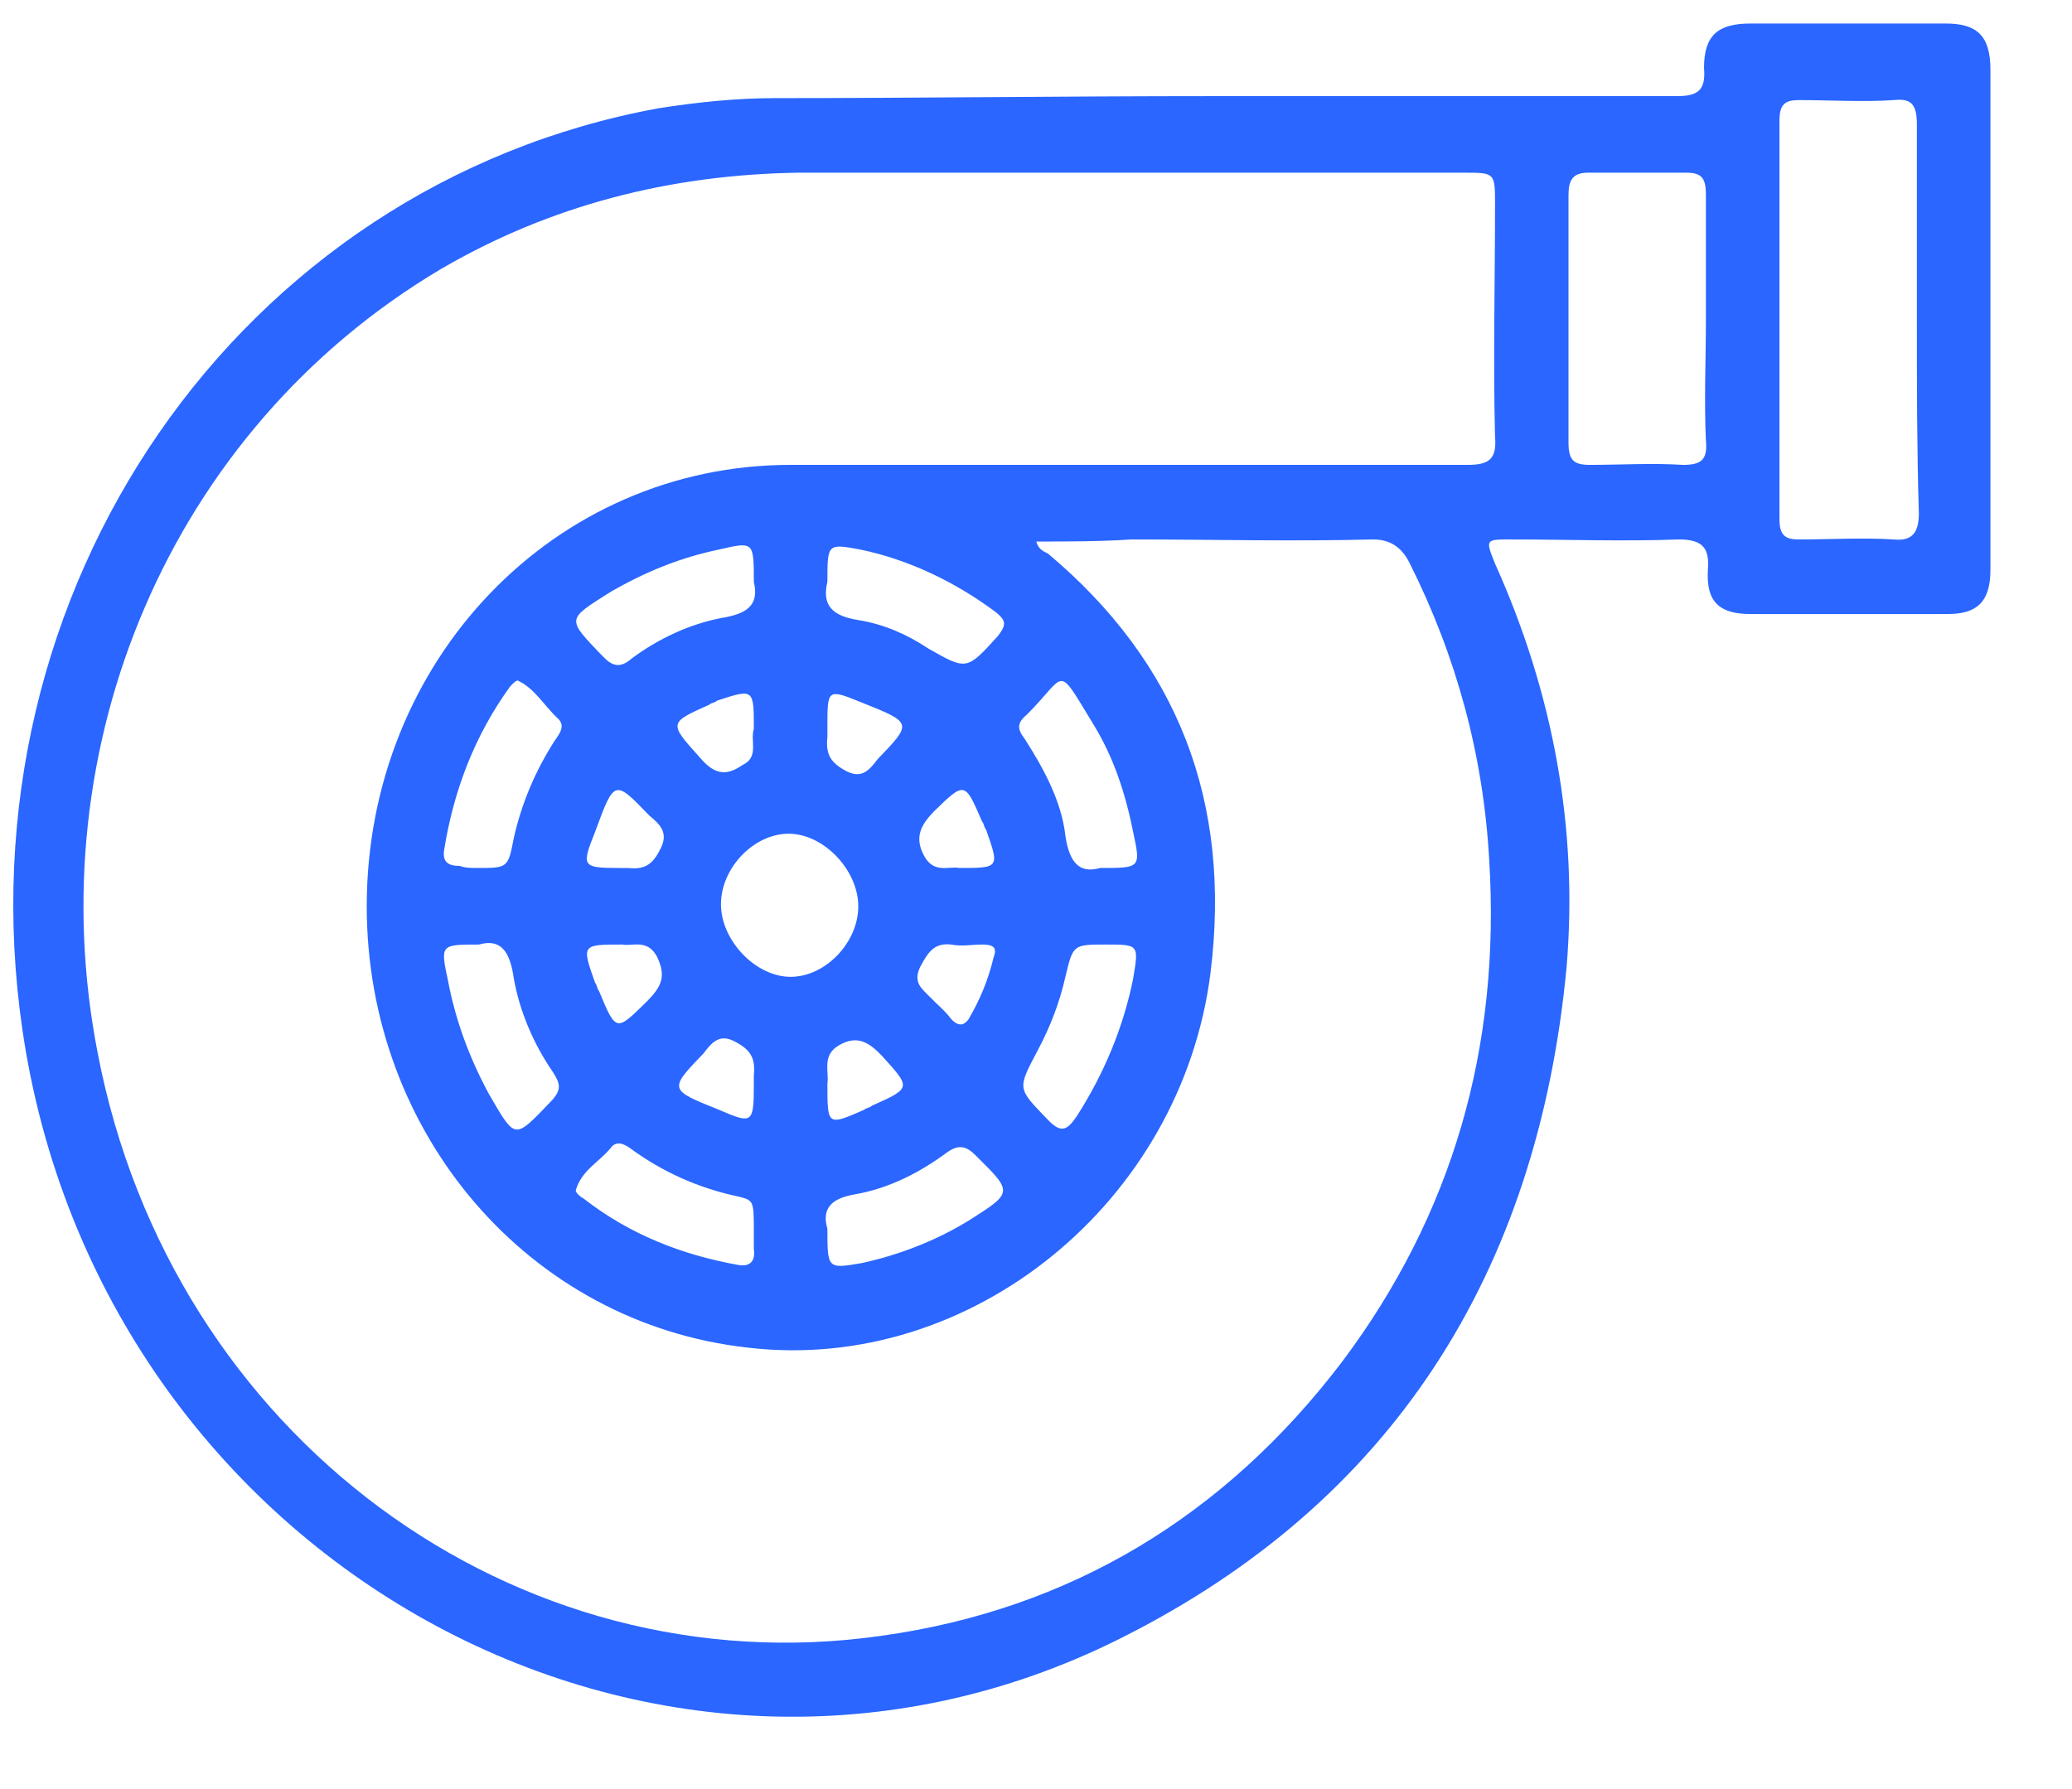 <svg width="22" height="19" viewBox="0 0 22 19" fill="none" xmlns="http://www.w3.org/2000/svg">
<g clip-path="url(#clip0_60_1686)">
<path d="M12.853 1.021C14.497 1.021 16.161 1.021 17.805 1.021C18.031 1.021 18.113 0.956 18.093 0.721C18.093 0.378 18.237 0.25 18.586 0.25C19.285 0.25 19.983 0.25 20.661 0.25C20.99 0.25 21.134 0.378 21.134 0.742C21.134 2.519 21.134 4.274 21.134 6.05C21.134 6.393 20.99 6.521 20.682 6.521C19.983 6.521 19.285 6.521 18.586 6.521C18.257 6.521 18.113 6.393 18.134 6.05C18.154 5.815 18.072 5.729 17.826 5.729C17.23 5.751 16.634 5.729 16.038 5.729C15.771 5.729 15.771 5.729 15.874 5.986C16.49 7.356 16.757 8.79 16.634 10.267C16.326 13.541 14.764 15.96 11.908 17.394C6.976 19.877 1.059 16.581 0.237 10.93C-0.441 6.264 2.538 1.962 6.997 1.149C7.408 1.085 7.819 1.042 8.23 1.042C9.771 1.042 11.312 1.021 12.853 1.021ZM11.004 5.751C11.024 5.836 11.086 5.858 11.127 5.879C12.504 7.035 13.079 8.512 12.853 10.331C12.545 12.771 10.305 14.59 7.942 14.312C5.62 14.055 3.894 12.043 3.894 9.625C3.894 7.013 5.887 4.937 8.394 4.937C10.798 4.937 13.182 4.937 15.586 4.937C15.812 4.937 15.894 4.873 15.874 4.638C15.853 3.824 15.874 2.99 15.874 2.176C15.874 1.834 15.874 1.834 15.545 1.834C13.182 1.834 10.839 1.834 8.476 1.834C7.12 1.855 5.846 2.176 4.675 2.861C1.798 4.573 0.401 7.934 1.038 11.187C1.819 15.254 5.476 17.929 9.36 17.372C11.353 17.094 12.997 16.11 14.25 14.462C15.422 12.899 15.935 11.123 15.812 9.132C15.75 8.019 15.463 6.971 14.97 5.986C14.887 5.815 14.764 5.729 14.579 5.729C13.716 5.751 12.874 5.729 12.011 5.729C11.682 5.751 11.333 5.751 11.004 5.751ZM20.353 3.418C20.353 2.711 20.353 2.026 20.353 1.32C20.353 1.106 20.291 1.042 20.107 1.063C19.778 1.085 19.428 1.063 19.1 1.063C18.956 1.063 18.894 1.106 18.894 1.277C18.894 2.69 18.894 4.103 18.894 5.515C18.894 5.686 18.956 5.729 19.1 5.729C19.428 5.729 19.778 5.708 20.107 5.729C20.312 5.751 20.374 5.644 20.374 5.451C20.353 4.766 20.353 4.081 20.353 3.418ZM18.113 3.375C18.113 2.947 18.113 2.497 18.113 2.069C18.113 1.898 18.072 1.834 17.908 1.834C17.559 1.834 17.209 1.834 16.86 1.834C16.696 1.834 16.654 1.919 16.654 2.069C16.654 2.947 16.654 3.824 16.654 4.702C16.654 4.894 16.716 4.937 16.881 4.937C17.209 4.937 17.538 4.916 17.867 4.937C18.052 4.937 18.134 4.894 18.113 4.68C18.093 4.252 18.113 3.824 18.113 3.375ZM9.113 9.625C9.113 9.239 8.744 8.854 8.374 8.854C8.004 8.854 7.655 9.218 7.655 9.603C7.655 9.988 8.024 10.374 8.394 10.374C8.764 10.374 9.113 10.01 9.113 9.625ZM8.785 13.049C8.785 13.477 8.785 13.477 9.155 13.413C9.545 13.327 9.935 13.178 10.285 12.963C10.757 12.664 10.757 12.664 10.367 12.278C10.264 12.171 10.182 12.15 10.059 12.236C9.771 12.45 9.442 12.621 9.072 12.685C8.826 12.728 8.723 12.835 8.785 13.049ZM8.004 13.092C8.004 12.749 8.004 12.749 7.839 12.707C7.428 12.621 7.038 12.45 6.689 12.193C6.627 12.15 6.545 12.107 6.483 12.193C6.36 12.343 6.175 12.428 6.113 12.642C6.113 12.664 6.155 12.707 6.196 12.728C6.689 13.113 7.244 13.327 7.839 13.434C7.963 13.456 8.024 13.392 8.004 13.263C8.004 13.22 8.004 13.156 8.004 13.092ZM11.744 10.031C11.394 10.031 11.394 10.031 11.312 10.374C11.25 10.652 11.148 10.909 11.024 11.144C10.798 11.572 10.798 11.551 11.127 11.893C11.271 12.043 11.333 12 11.435 11.851C11.723 11.401 11.928 10.909 12.031 10.395C12.093 10.031 12.093 10.031 11.744 10.031ZM11.682 9.218C12.113 9.218 12.113 9.218 12.031 8.833C11.949 8.426 11.826 8.041 11.6 7.677C11.209 7.035 11.333 7.163 10.901 7.591C10.798 7.677 10.798 7.741 10.881 7.848C11.086 8.169 11.271 8.512 11.312 8.875C11.353 9.154 11.456 9.282 11.682 9.218ZM5.065 9.218C5.394 9.218 5.394 9.218 5.456 8.897C5.538 8.533 5.682 8.191 5.887 7.87C5.928 7.805 6.011 7.72 5.928 7.634C5.785 7.506 5.682 7.313 5.497 7.227C5.476 7.227 5.435 7.27 5.415 7.292C5.045 7.805 4.819 8.383 4.716 9.025C4.696 9.154 4.757 9.196 4.881 9.196C4.942 9.218 5.004 9.218 5.065 9.218ZM8.785 6.179C8.723 6.435 8.846 6.543 9.113 6.585C9.381 6.628 9.627 6.735 9.853 6.885C10.264 7.12 10.264 7.12 10.593 6.757C10.696 6.628 10.675 6.585 10.572 6.5C10.141 6.179 9.648 5.943 9.134 5.836C8.785 5.772 8.785 5.772 8.785 6.179ZM8.004 6.179C8.004 5.751 8.004 5.751 7.634 5.836C7.223 5.922 6.853 6.072 6.483 6.286C6.011 6.585 6.011 6.564 6.401 6.971C6.504 7.078 6.586 7.099 6.709 6.992C6.997 6.778 7.326 6.628 7.655 6.564C7.922 6.521 8.065 6.435 8.004 6.179ZM5.086 10.031C4.675 10.031 4.675 10.031 4.757 10.416C4.839 10.845 4.983 11.23 5.189 11.615C5.476 12.107 5.456 12.107 5.846 11.701C5.97 11.572 5.949 11.508 5.867 11.38C5.661 11.08 5.518 10.738 5.456 10.395C5.415 10.095 5.312 9.967 5.086 10.031ZM8.785 11.508C8.785 11.957 8.785 11.957 9.175 11.786C9.196 11.765 9.237 11.765 9.257 11.743C9.689 11.551 9.668 11.551 9.36 11.208C9.216 11.059 9.093 10.994 8.908 11.101C8.723 11.208 8.805 11.38 8.785 11.508ZM8.785 7.72C8.785 7.762 8.785 7.784 8.785 7.827C8.764 8.019 8.826 8.105 8.99 8.191C9.155 8.276 9.237 8.169 9.319 8.062C9.689 7.677 9.689 7.677 9.155 7.463C8.785 7.313 8.785 7.313 8.785 7.72ZM8.004 11.529C8.004 11.487 8.004 11.465 8.004 11.422C8.024 11.23 7.963 11.144 7.798 11.059C7.634 10.973 7.552 11.08 7.47 11.187C7.1 11.572 7.1 11.572 7.634 11.786C7.983 11.936 8.004 11.936 8.004 11.529ZM6.607 10.031C6.175 10.031 6.175 10.031 6.319 10.438C6.339 10.459 6.339 10.502 6.36 10.524C6.545 10.973 6.545 10.951 6.874 10.63C7.018 10.481 7.079 10.374 6.976 10.16C6.874 9.967 6.709 10.053 6.607 10.031ZM8.004 7.741C8.004 7.313 8.004 7.313 7.613 7.441C7.593 7.463 7.552 7.463 7.531 7.484C7.1 7.677 7.1 7.677 7.428 8.041C7.572 8.212 7.696 8.255 7.881 8.126C8.065 8.041 7.963 7.87 8.004 7.741ZM6.565 9.218C6.607 9.218 6.627 9.218 6.668 9.218C6.853 9.239 6.935 9.175 7.018 9.004C7.1 8.833 6.997 8.747 6.894 8.661C6.524 8.276 6.524 8.276 6.319 8.833C6.175 9.196 6.175 9.218 6.565 9.218ZM10.182 9.218C10.613 9.218 10.613 9.218 10.47 8.811C10.449 8.79 10.449 8.747 10.428 8.726C10.244 8.298 10.244 8.298 9.915 8.619C9.771 8.768 9.709 8.897 9.812 9.089C9.915 9.282 10.079 9.196 10.182 9.218ZM10.552 10.16C10.593 10.053 10.531 10.031 10.428 10.031C10.326 10.031 10.203 10.053 10.1 10.031C9.915 10.01 9.853 10.117 9.771 10.267C9.689 10.438 9.792 10.502 9.874 10.588C9.956 10.673 10.038 10.738 10.1 10.823C10.161 10.887 10.223 10.909 10.285 10.823C10.408 10.609 10.49 10.416 10.552 10.16Z" fill="#2A66FF"/>
</g>
<defs>
<clipPath id="clip0_60_1686">
<rect width="21" height="18" fill="white" transform="translate(0.134 0.25)"/>
</clipPath>
</defs>
</svg>
